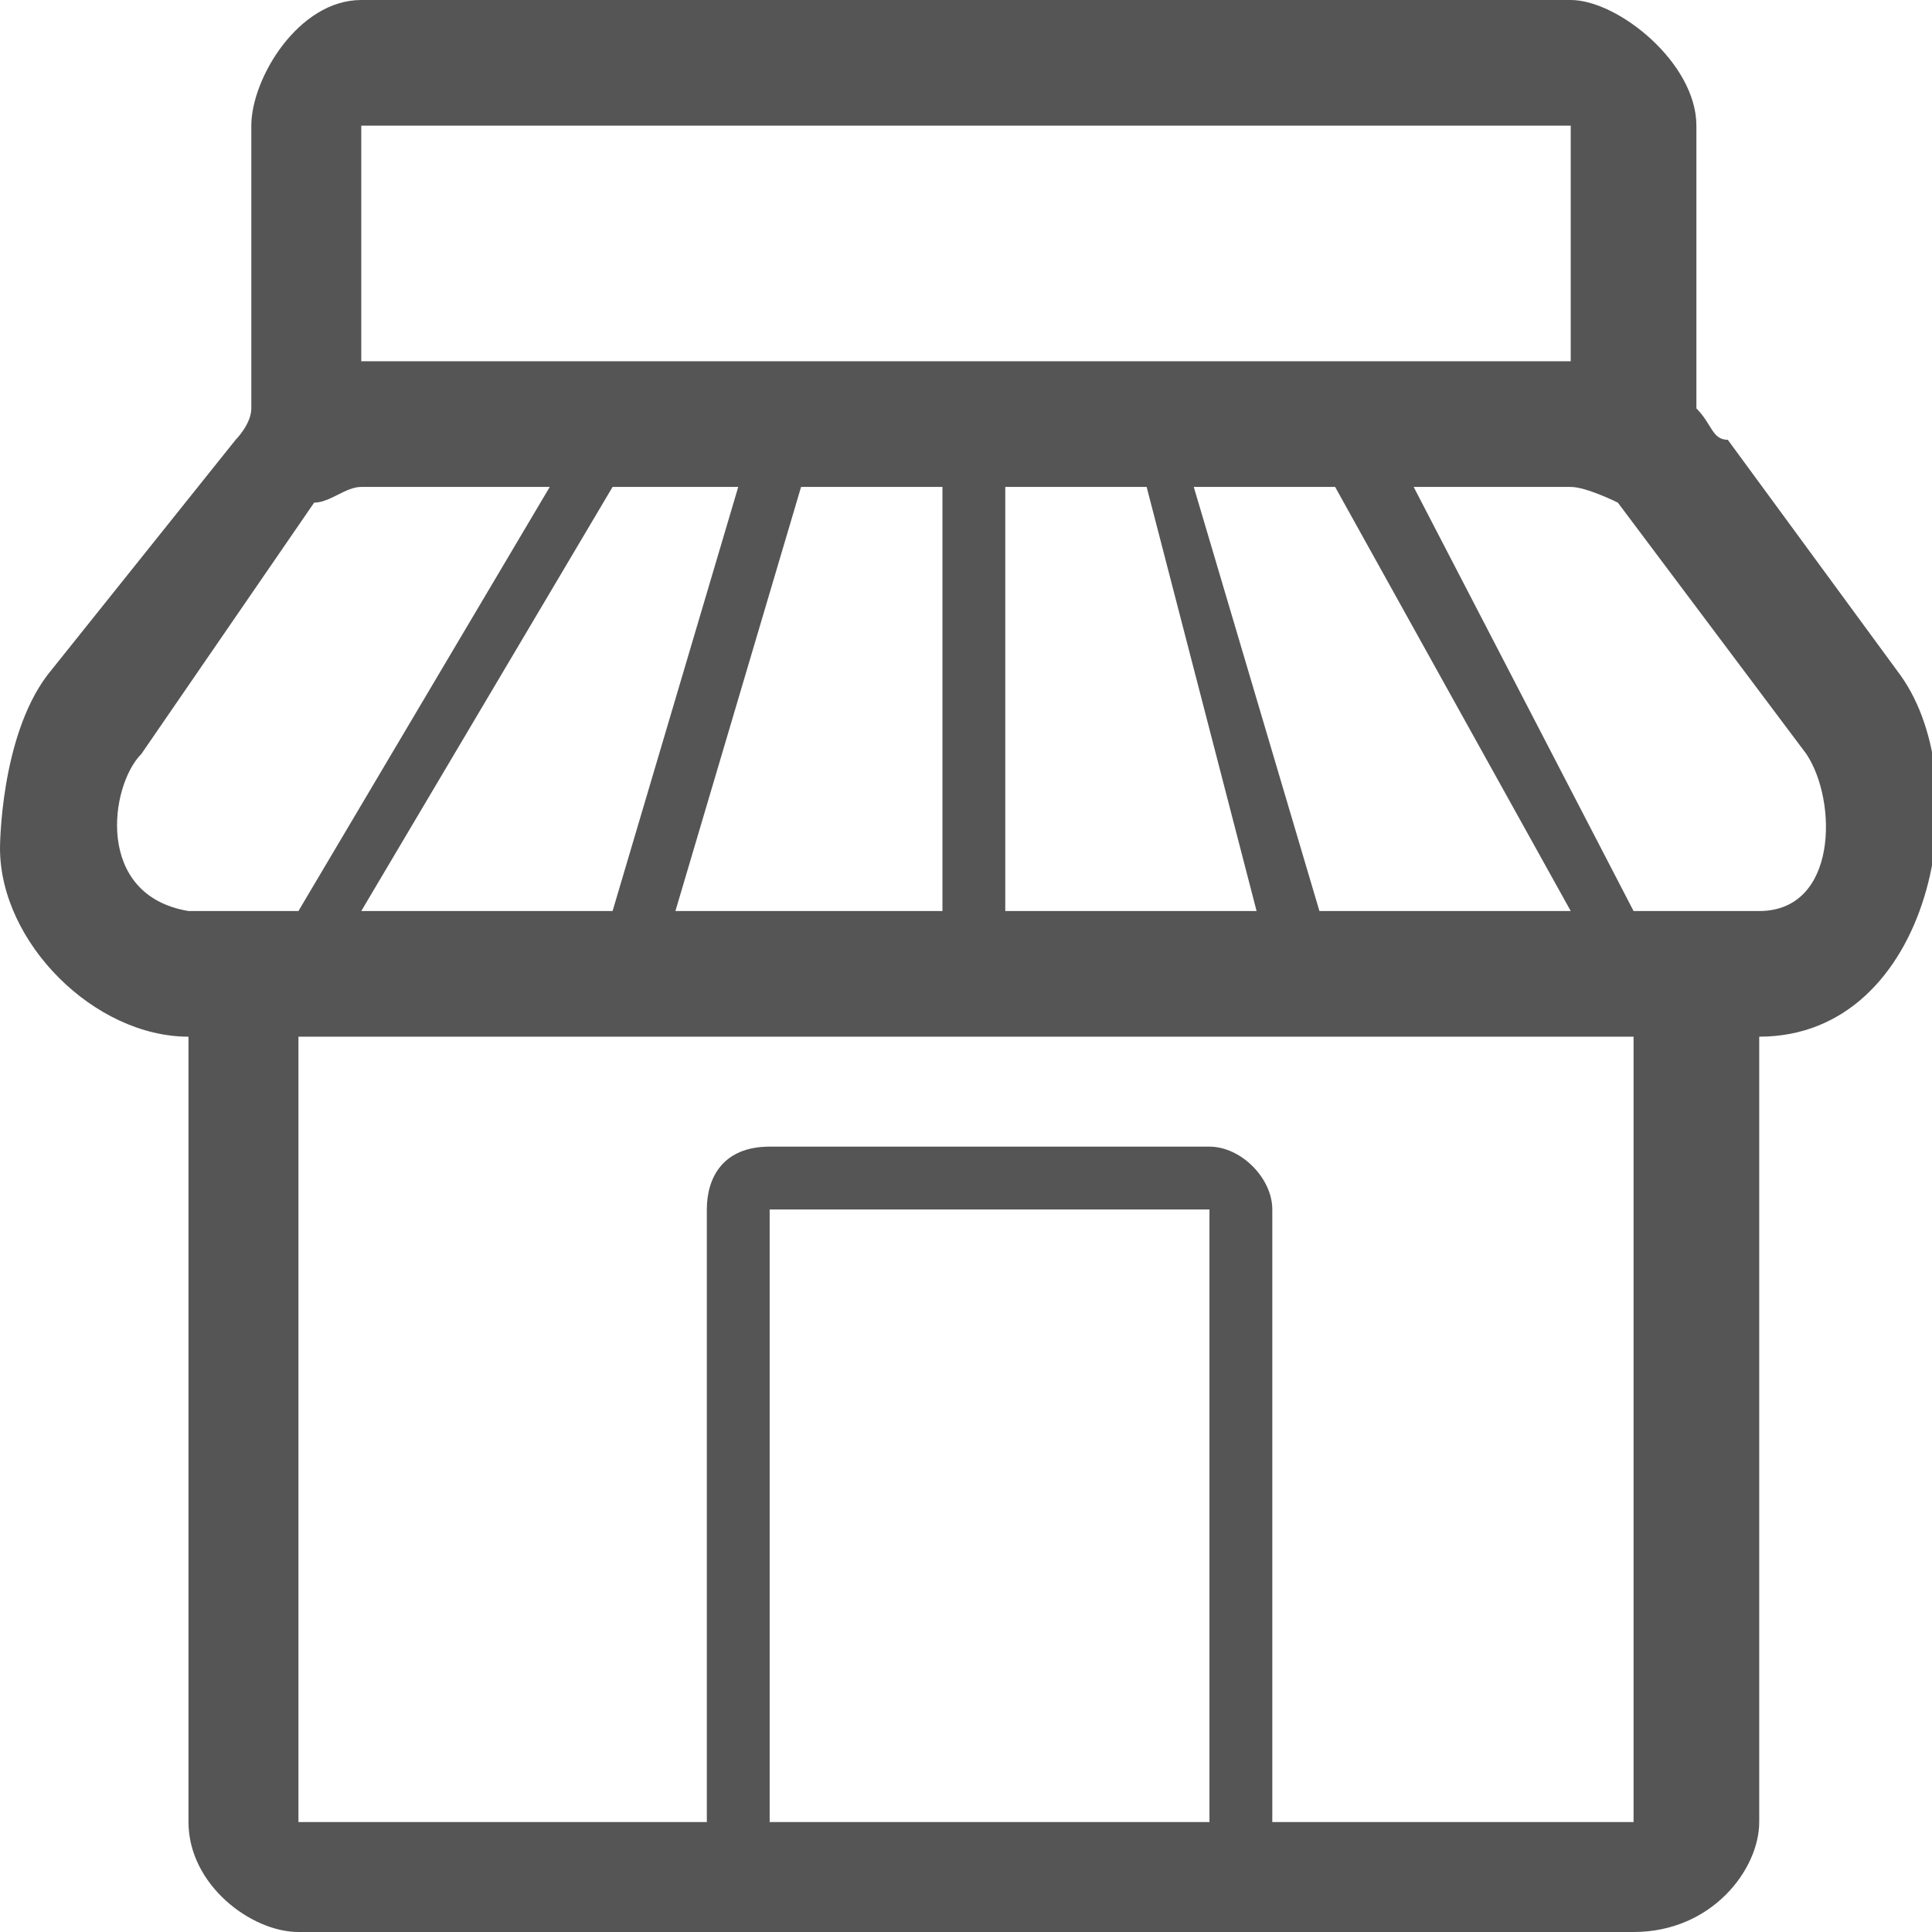 <?xml version="1.0" encoding="UTF-8"?>
<!DOCTYPE svg PUBLIC "-//W3C//DTD SVG 1.1//EN" "http://www.w3.org/Graphics/SVG/1.1/DTD/svg11.dtd">
<!-- Creator: CorelDRAW X7 -->
<svg xmlns="http://www.w3.org/2000/svg" xml:space="preserve" width="0.123in" height="0.123in" version="1.1" style="shape-rendering:geometricPrecision; text-rendering:geometricPrecision; image-rendering:optimizeQuality; fill-rule:evenodd; clip-rule:evenodd"
viewBox="0 0 123 123"
 xmlns:xlink="http://www.w3.org/1999/xlink">
 <defs>
  <style type="text/css">
   <![CDATA[
    .fil0 {fill:#555555}
   ]]>
  </style>
 </defs>
 <g id="Layer_x0020_1">
  <path class="fil0" d="M0 54c0,0 0,-7 3,-11l12 -15c0,0 1,-1 1,-2l0 -18c0,-3 3,-8 7,-8l77 0c3,0 8,4 8,8l0 18c1,1 1,2 2,2l11 15c5,7 2,23 -9,23l0 50c0,3 -3,7 -8,7l-85 0c-3,0 -7,-3 -7,-7l0 -50c-6,0 -12,-6 -12,-12zm12 4l7 0 16 -27 -12 0c-1,0 -2,1 -3,1l-11 16c-2,2 -3,9 3,10zm7 58l26 0 0 -39c0,-2 1,-4 4,-4l28 0c2,0 4,2 4,4l0 39 23 0 0 -50 -85 0 0 50 0 0zm4 -58l16 0 8 -27 -8 0 -16 27zm0 -35l77 0 0 -15 -77 0 0 15zm20 35l17 0 0 -27 -9 0 -8 27zm6 58l28 0 0 -39 -28 0 0 39zm15 -58l16 0 -7 -27 -9 0 0 27zm12 -27l8 27 16 0 -15 -27 -9 0zm14 0l14 27 8 0c5,0 5,-7 3,-10l-12 -16c0,0 -2,-1 -3,-1l-10 0 0 0z"/>
 </g>
</svg>
